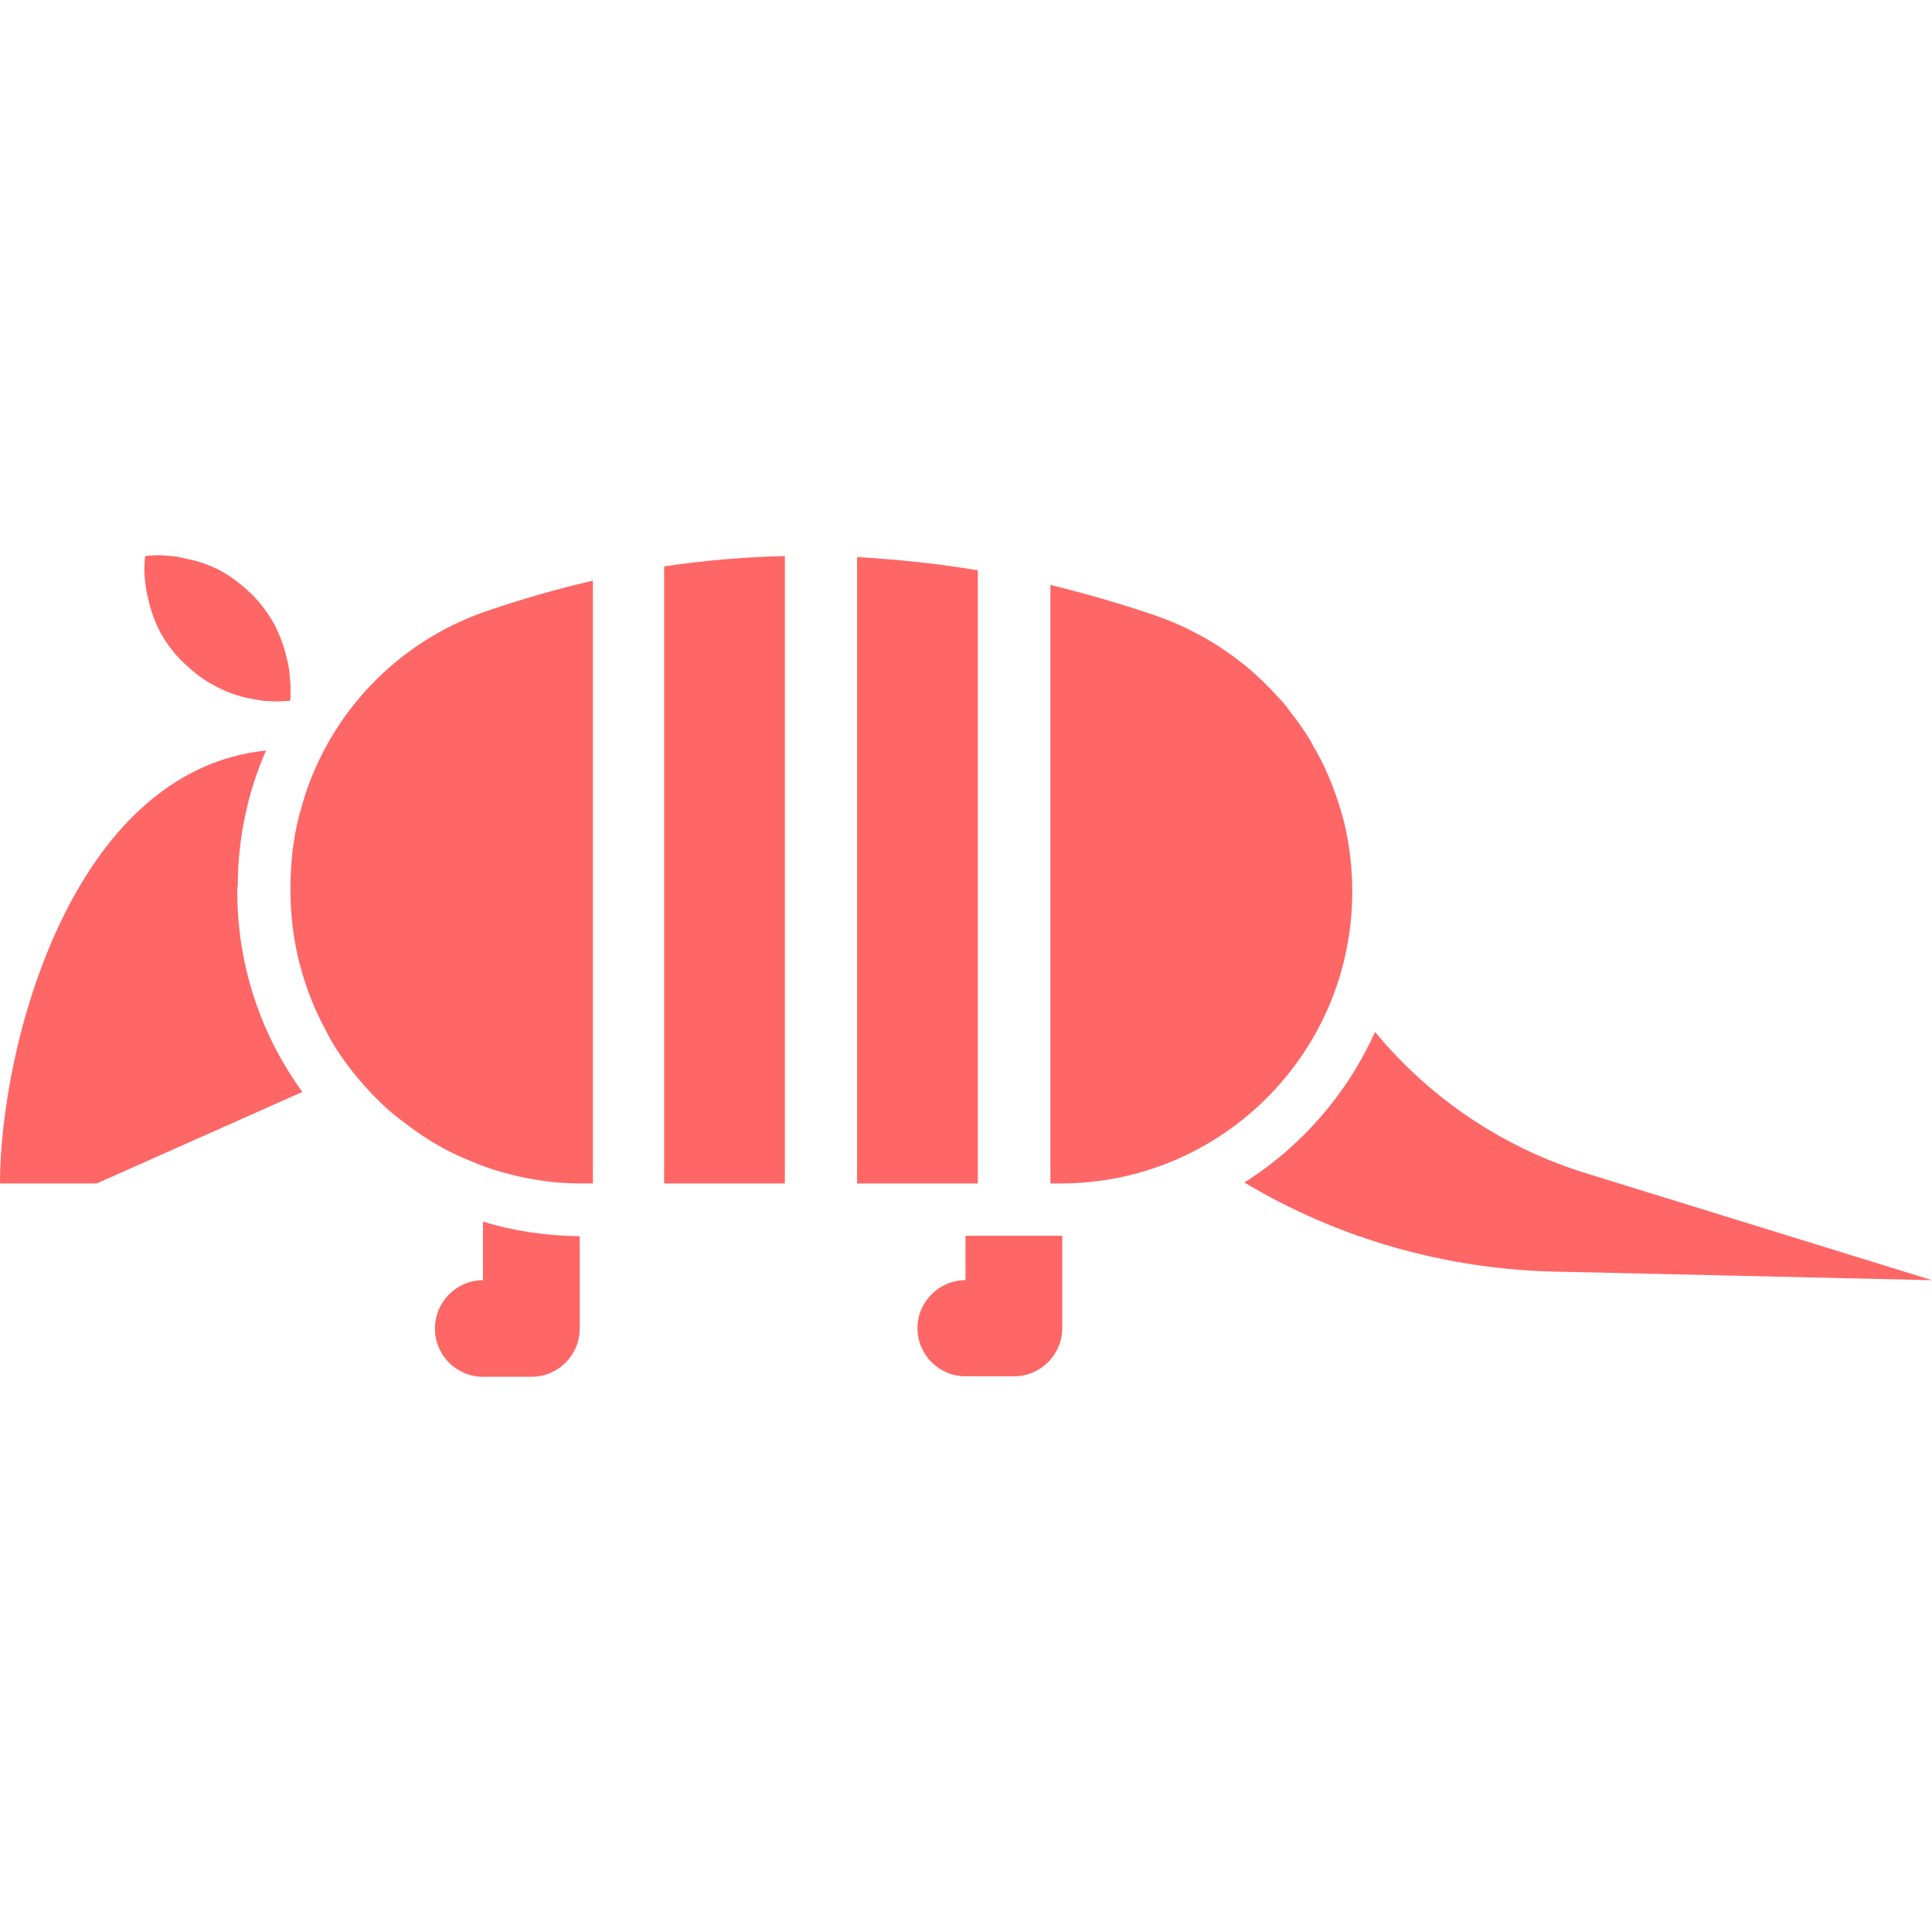 
<svg xmlns="http://www.w3.org/2000/svg" xmlns:xlink="http://www.w3.org/1999/xlink" width="16px" height="16px" viewBox="0 0 16 16" version="1.1">
<g id="surface1">
<path style=" stroke:none;fill-rule:nonzero;fill:#ff6666;fill-opacity:1;" d="M 7.996 10.234 L 7.996 10.602 C 7.777 10.602 7.598 10.781 7.598 11 C 7.598 11.219 7.777 11.398 7.996 11.398 L 8.398 11.398 C 8.617 11.398 8.797 11.219 8.797 11 L 8.797 10.234 Z M 4 10.602 C 3.781 10.602 3.602 10.781 3.602 11.004 C 3.602 11.223 3.781 11.402 4 11.402 L 4.402 11.402 C 4.621 11.402 4.801 11.223 4.801 11.004 L 4.801 10.238 C 4.523 10.234 4.254 10.195 4 10.117 Z M 5.5 9.801 L 6.5 9.801 L 6.5 4.605 C 6.164 4.613 5.828 4.641 5.5 4.691 Z M 2.586 6.422 C 2.551 6.508 2.52 6.598 2.496 6.688 C 2.434 6.895 2.406 7.117 2.406 7.344 L 2.406 7.383 C 2.406 7.797 2.512 8.191 2.699 8.535 C 2.734 8.605 2.773 8.672 2.816 8.734 C 2.926 8.895 3.055 9.043 3.199 9.176 C 3.254 9.227 3.316 9.273 3.379 9.32 C 3.535 9.438 3.699 9.535 3.883 9.609 C 4.062 9.688 4.258 9.742 4.457 9.773 C 4.578 9.793 4.699 9.801 4.828 9.801 L 4.91 9.801 L 4.91 4.809 C 4.621 4.875 4.336 4.957 4.047 5.055 C 3.363 5.285 2.844 5.793 2.586 6.422 Z M 7.098 9.801 L 8.098 9.801 L 8.098 4.723 C 7.77 4.668 7.434 4.633 7.098 4.613 Z M 10.898 6.215 C 10.879 6.188 10.867 6.16 10.852 6.133 C 10.805 6.055 10.75 5.977 10.691 5.902 C 10.656 5.852 10.617 5.805 10.574 5.762 C 10.297 5.453 9.945 5.227 9.559 5.094 C 9.27 4.996 8.984 4.914 8.699 4.844 L 8.699 9.801 L 8.781 9.801 C 10.117 9.801 11.199 8.719 11.199 7.383 C 11.199 7.188 11.176 7 11.133 6.816 C 11.078 6.602 11 6.398 10.898 6.215 Z M 1.969 7.344 C 1.969 6.945 2.051 6.562 2.203 6.215 C 0.578 6.387 0 8.691 0 9.801 L 0.801 9.801 L 2.504 9.043 C 2.152 8.559 1.965 7.98 1.965 7.383 L 1.965 7.344 Z M 2.398 5.582 C 2.395 5.543 2.387 5.496 2.375 5.453 C 2.355 5.359 2.32 5.266 2.273 5.172 C 2.223 5.082 2.16 4.996 2.086 4.922 C 2.008 4.848 1.926 4.781 1.832 4.73 C 1.742 4.68 1.645 4.648 1.551 4.629 C 1.508 4.617 1.461 4.609 1.422 4.605 C 1.383 4.602 1.344 4.598 1.312 4.598 C 1.277 4.598 1.254 4.602 1.234 4.602 C 1.223 4.602 1.215 4.602 1.211 4.605 L 1.203 4.605 L 1.203 4.609 C 1.203 4.613 1.199 4.625 1.199 4.633 C 1.199 4.648 1.195 4.68 1.195 4.715 C 1.195 4.746 1.199 4.785 1.203 4.828 C 1.207 4.867 1.215 4.914 1.227 4.957 C 1.246 5.051 1.281 5.148 1.328 5.238 C 1.379 5.328 1.441 5.414 1.52 5.488 C 1.598 5.562 1.68 5.629 1.773 5.676 C 1.863 5.727 1.961 5.762 2.051 5.781 C 2.098 5.789 2.141 5.797 2.184 5.805 C 2.223 5.805 2.262 5.809 2.293 5.809 C 2.324 5.809 2.352 5.805 2.371 5.805 C 2.383 5.805 2.391 5.805 2.395 5.805 L 2.402 5.805 L 2.402 5.797 C 2.402 5.793 2.406 5.781 2.406 5.773 C 2.406 5.758 2.406 5.727 2.406 5.691 C 2.406 5.664 2.402 5.621 2.398 5.582 Z M 11.395 8.555 L 11.387 8.547 C 11.156 9.059 10.781 9.492 10.305 9.793 C 11.082 10.258 11.973 10.512 12.883 10.531 L 16 10.602 L 13.156 9.723 C 12.469 9.516 11.855 9.109 11.395 8.555 Z M 11.395 8.555 "/>
</g>
</svg>
